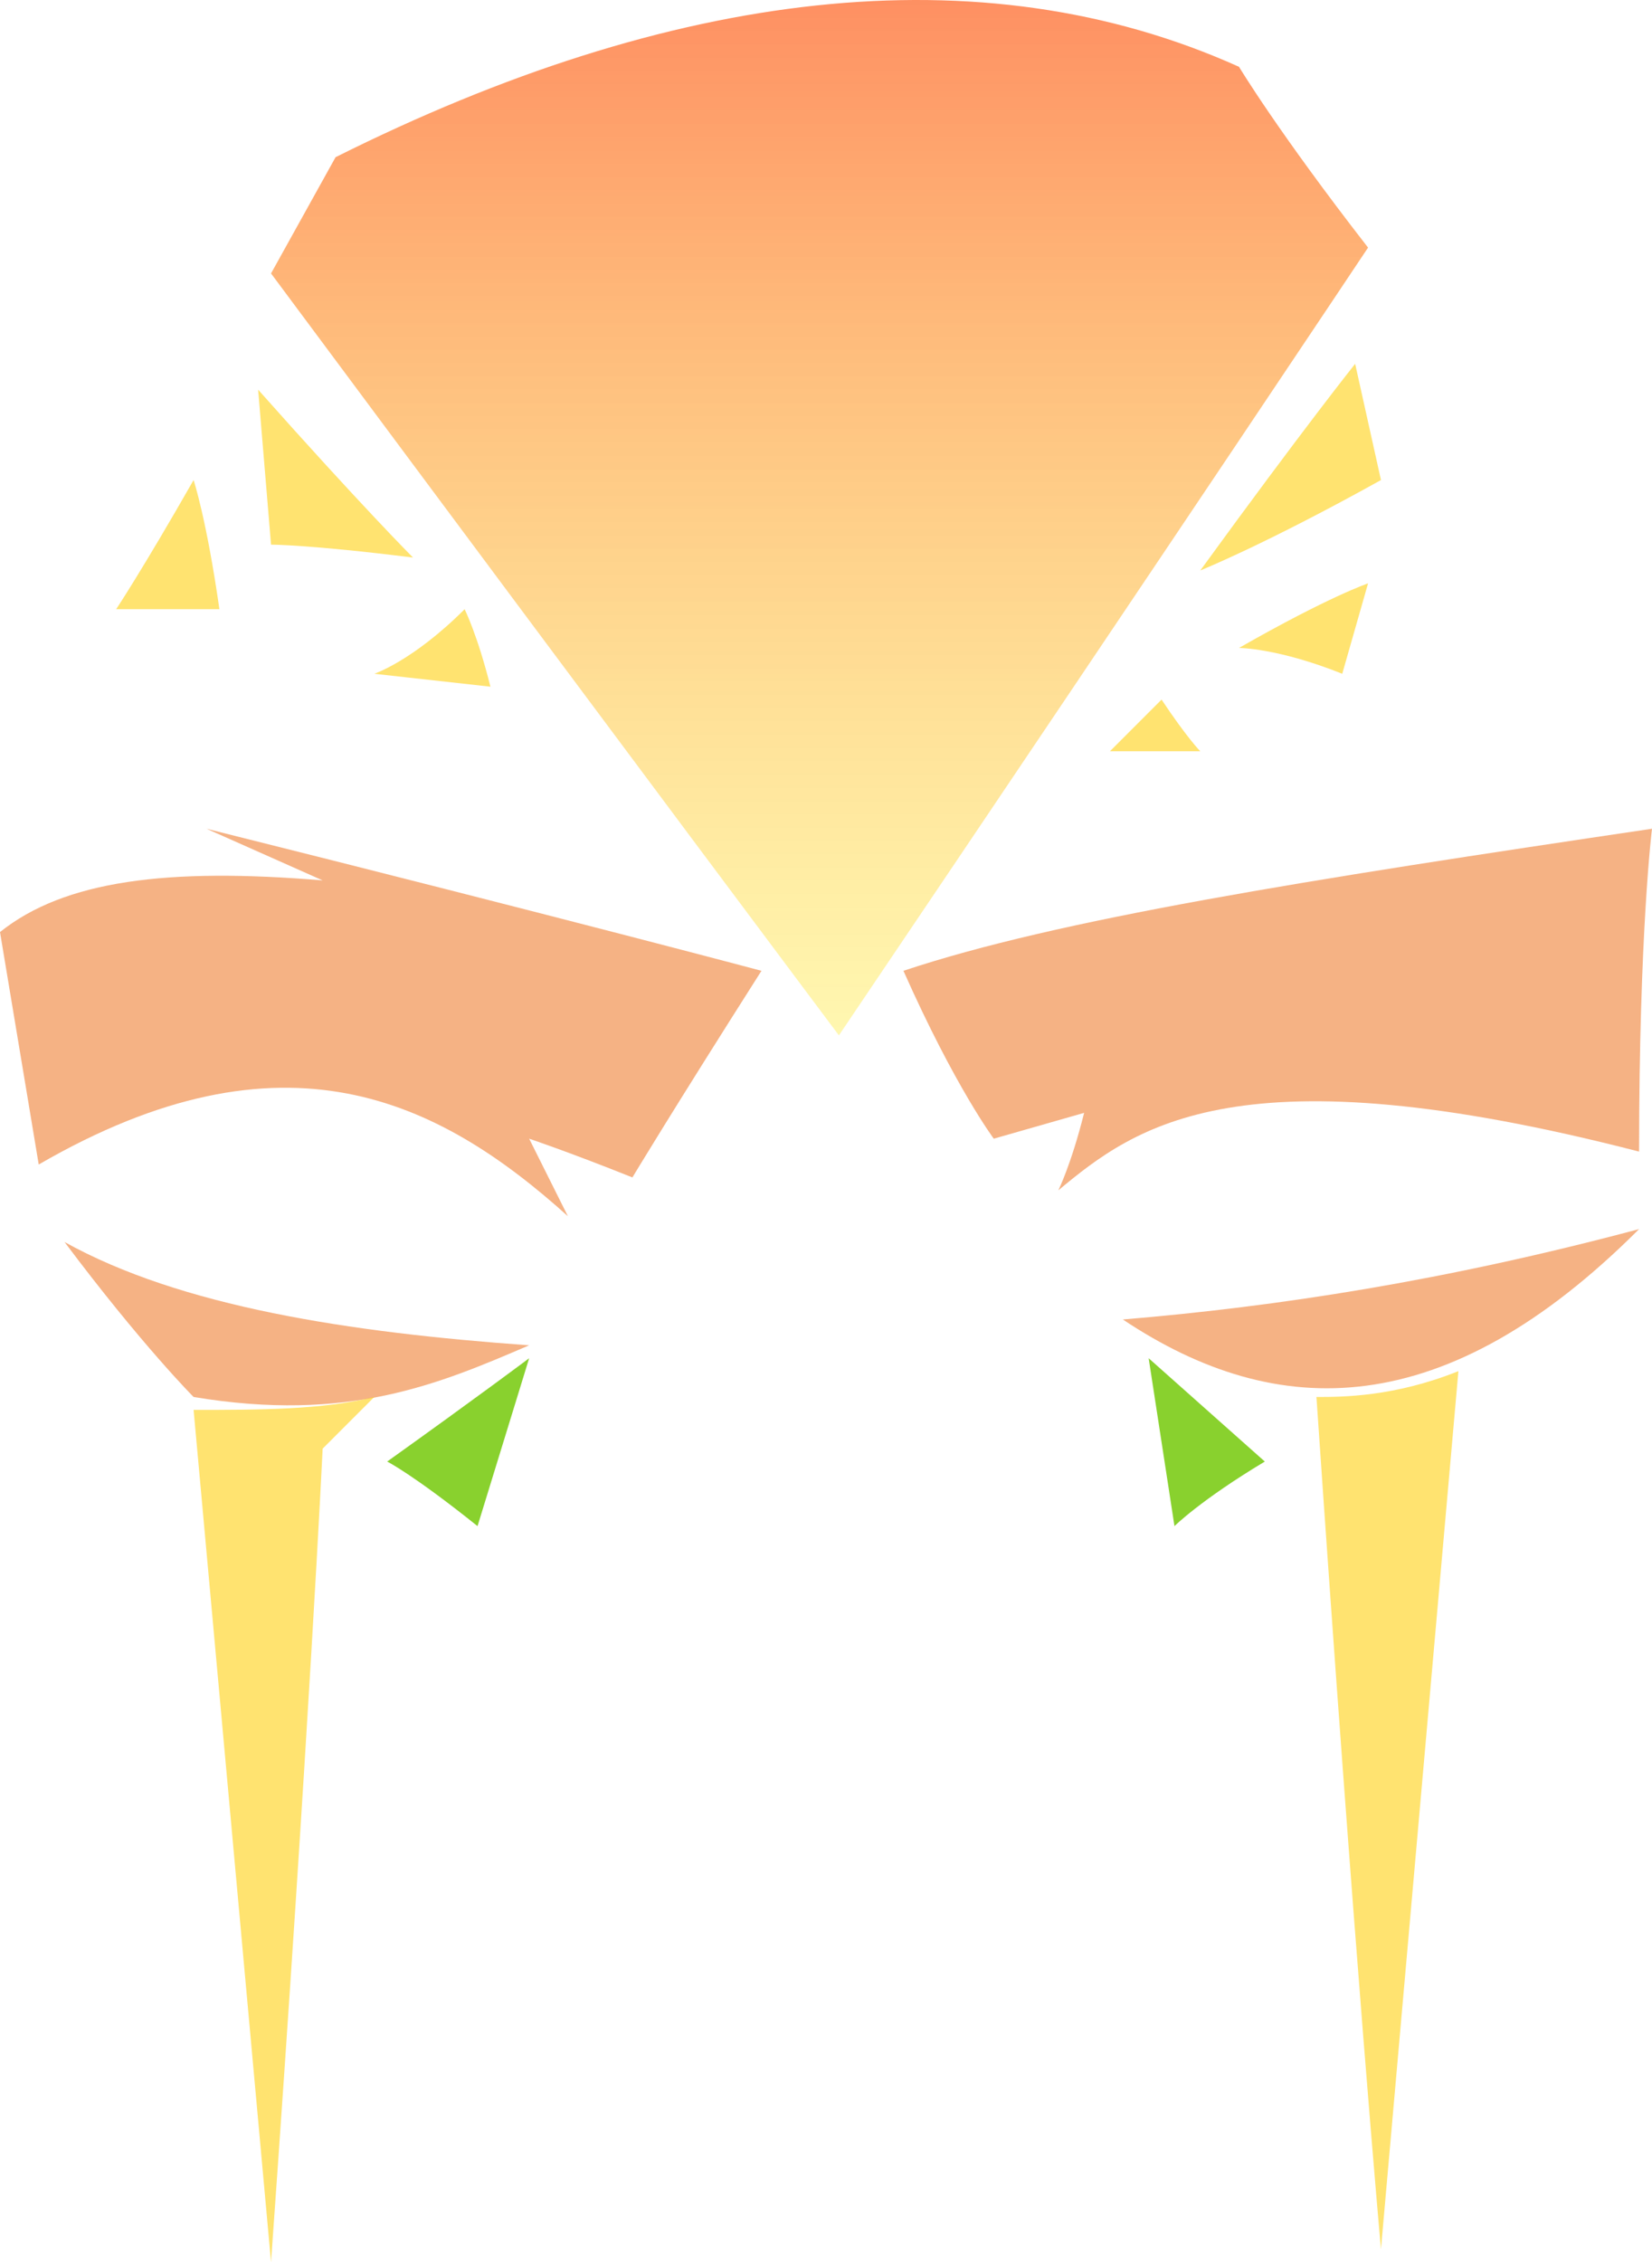 <?xml version="1.0" encoding="UTF-8" standalone="no"?>
<svg
   width="128"
   height="175.173"
   viewBox="0 0 128 175.173"
   version="1.1"
   id="svg25"
   sodipodi:docname="cb-layer-0626.svg"
   xmlns:inkscape="http://www.inkscape.org/namespaces/inkscape"
   xmlns:sodipodi="http://sodipodi.sourceforge.net/DTD/sodipodi-0.dtd"
   xmlns="http://www.w3.org/2000/svg"
   xmlns:svg="http://www.w3.org/2000/svg">
  <sodipodi:namedview
     id="namedview27"
     pagecolor="#ffffff"
     bordercolor="#666666"
     borderopacity="1.0"
     inkscape:pageshadow="2"
     inkscape:pageopacity="0.0"
     inkscape:pagecheckerboard="0" />
  <defs
     id="defs7">
    <linearGradient
       x1="61.671"
       y1="-0.178"
       x2="61.671"
       y2="82.373"
       id="id-61847"
       gradientTransform="scale(1.03,0.971)"
       gradientUnits="userSpaceOnUse">
      <stop
         stop-color="#FD4A00"
         offset="0%"
         id="stop2" />
      <stop
         stop-color="#FFE400"
         offset="100%"
         stop-opacity="0.503"
         id="stop4" />
    </linearGradient>
  </defs>
  <g
     transform="translate(0,0.173)"
     id="id-61848">
    <path
       d="M 65,80 C 92,40 106,19 106,19 99,10 96,5 96,5 76,-4 52,-1 26,12 l -5,9 c 29,39 44,59 44,59 z"
       fill="url(#id-61847)"
       opacity="0.615"
       id="id-61849"
       style="fill:url(#id-61847)" />
    <path
       d="m 59,75 c -7,11 -10,16 -10,16 -5,-2 -8,-3 -8,-3 2,4 3,6 3,6 C 34,85 22,79 3,90 1,78 0,72 0,72 5,68 13,67 25,68 l -9,-4 c 28,7 43,11 43,11 z"
       fill="#eb5f00"
       fill-opacity="0.483"
       id="id-61850" />
    <path
       d="m 5,96 c 6,8 10,12 10,12 12,2 19,-1 26,-4 -14,-1 -27,-3 -36,-8 z"
       fill="#eb5f00"
       fill-opacity="0.483"
       id="id-61851" />
    <path
       d="m 30,113 c 7,-5 11,-8 11,-8 l -4,13 c -5,-4 -7,-5 -7,-5 z"
       fill="#89d12e"
       id="id-61852" />
    <path
       d="m 89,105 2,13 c 0,0 2,-2 7,-5 z"
       fill="#89d12e"
       id="id-61853" />
    <path
       d="m 87,102 c 12,8 25,8 40,-7 -15,4 -28,6 -40,7 z"
       fill="#eb5f00"
       fill-opacity="0.483"
       id="id-61854" />
    <path
       d="m 82,92 c 6,-5 14,-11 45,-3 0,-17 1,-25 1,-25 -27,4 -46,7 -58,11 4,9 7,13 7,13 l 7,-2 c -1,4 -2,6 -2,6 z"
       fill="#eb5f00"
       fill-opacity="0.483"
       id="id-61855" />
    <path
       d="m 15,109 c 4,44 6,66 6,66 3,-42 4,-63 4,-63 l 4,-4 c -4,1 -9,1 -14,1 z"
       fill="#ffcd00"
       fill-opacity="0.559"
       id="id-61856" />
    <path
       d="m 102,108 c 3,44 5,66 5,66 l 6,-68 c -5,2 -9,2 -11,2 z"
       fill="#ffcd00"
       fill-opacity="0.559"
       id="id-61857" />
    <path
       d="M 15,37 C 11,44 9,47 9,47 h 8 C 16,40 15,37 15,37 Z"
       fill="#ffcd00"
       fill-opacity="0.559"
       id="id-61858" />
    <path
       d="m 36,47 c -4,4 -7,5 -7,5 l 9,1 c -1,-4 -2,-6 -2,-6 z"
       fill="#ffcd00"
       fill-opacity="0.559"
       id="id-61859" />
    <path
       d="M 32,43 C 24,42 21,42 21,42 L 20,30 c 8,9 12,13 12,13 z"
       fill="#ffcd00"
       fill-opacity="0.559"
       id="id-61860" />
    <path
       d="m 93,44 c 8,-11 12,-16 12,-16 l 2,9 c -9,5 -14,7 -14,7 z"
       fill="#ffcd00"
       fill-opacity="0.559"
       id="id-61861" />
    <path
       d="m 96,50 c 7,-4 10,-5 10,-5 l -2,7 c -5,-2 -8,-2 -8,-2 z"
       fill="#ffcd00"
       fill-opacity="0.559"
       id="id-61862" />
    <path
       d="m 90,54 c 2,3 3,4 3,4 h -7 c 3,-3 4,-4 4,-4 z"
       fill="#ffcd00"
       fill-opacity="0.559"
       id="id-61863" />
  </g>
</svg>
